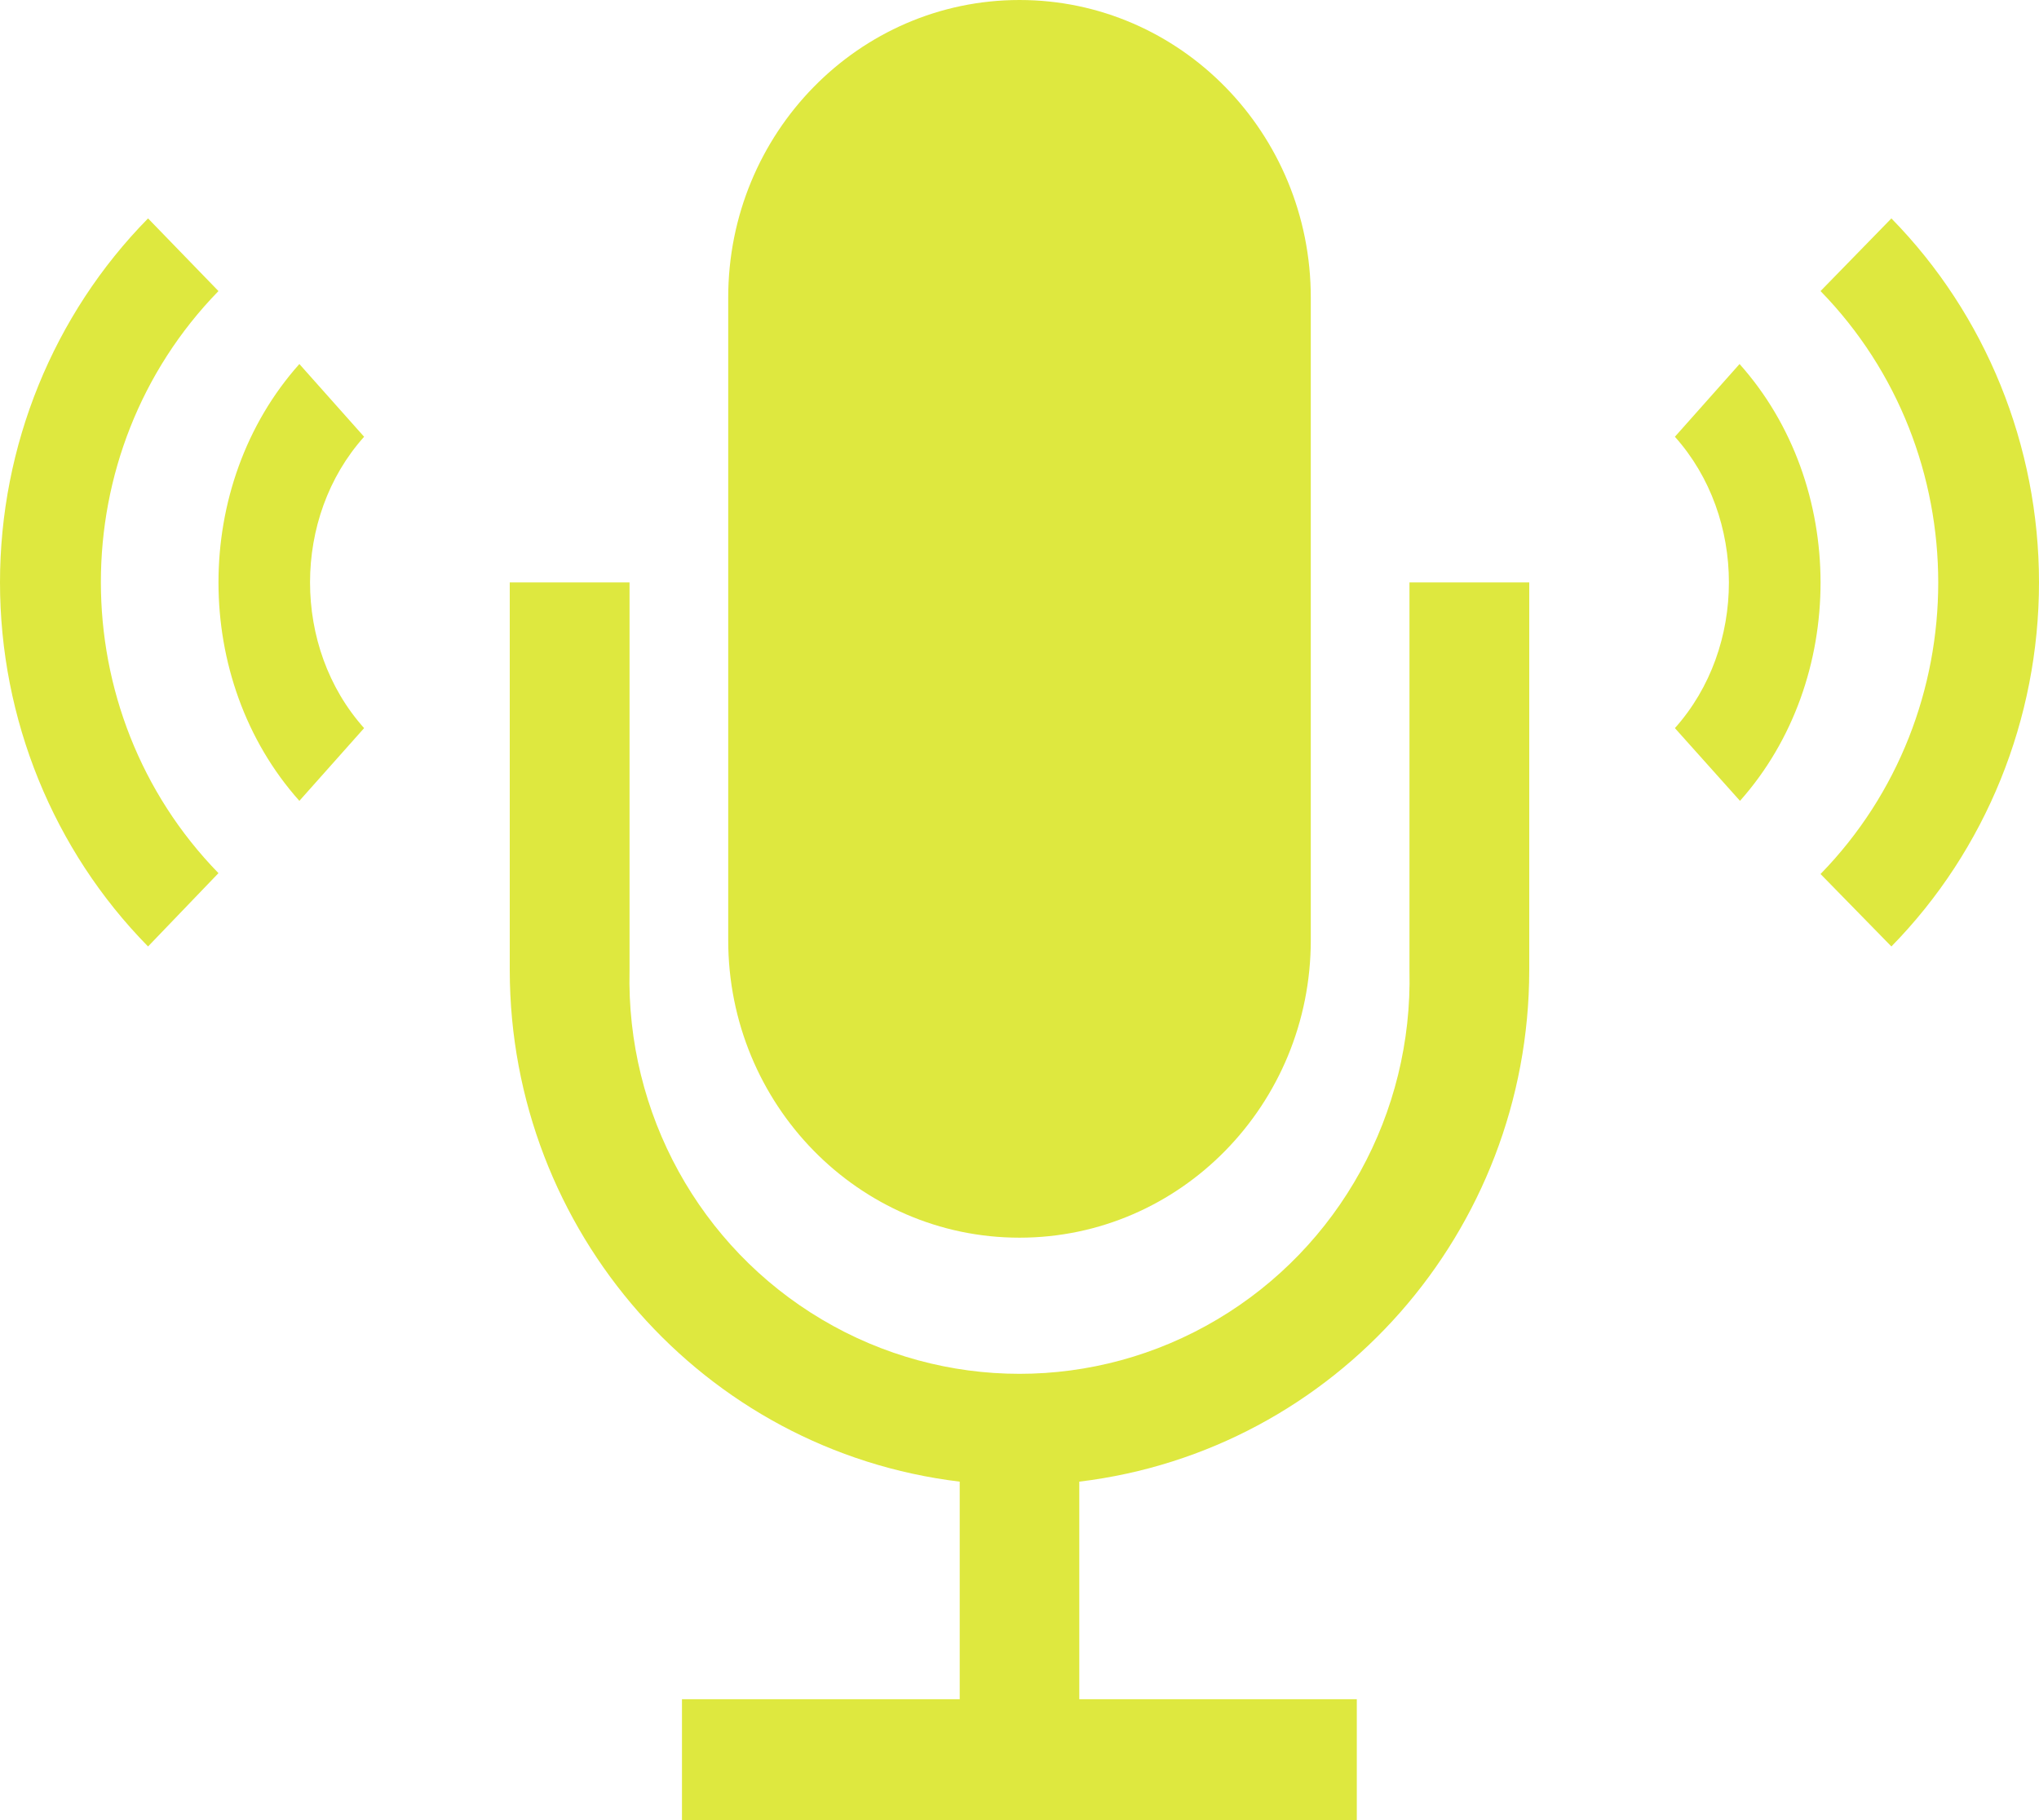 <?xml version="1.0" encoding="UTF-8"?>
<svg width="28px" height="25px" viewBox="0 0 28 25" version="1.1" xmlns="http://www.w3.org/2000/svg" xmlns:xlink="http://www.w3.org/1999/xlink">
    <!-- Generator: Sketch 51.3 (57544) - http://www.bohemiancoding.com/sketch -->
    <title>speaking mic</title>
    <desc>Created with Sketch.</desc>
    <defs></defs>
    <g id="Admin-Portal---Mockups---MVP" stroke="none" stroke-width="1" fill="none" fill-rule="evenodd">
        <g id="Session-admin---managing-a-call---minimalist---final" transform="translate(-894, -459)">
            <rect fill="#FFFFFF" x="0" y="0" width="1440" height="900"></rect>
            <g id="Group-3" transform="translate(894, 459)" fill="#DEE83F" fill-rule="nonzero">
                <g id="speaking-mic">
                    <path d="M19.355,13.329 C19.402,15.293 18.392,17.128 16.715,18.123 C15.039,19.119 12.961,19.119 11.285,18.123 C9.608,17.128 8.598,15.293 8.645,13.329 L8.645,8 L7,8 L7,13.329 C7.005,16.912 9.657,19.926 13.179,20.351 L13.179,23.339 L9.365,23.339 L9.365,25 L18.632,25 L18.632,23.339 L14.821,23.339 L14.821,20.351 C18.343,19.926 20.995,16.912 21,13.329 L21,8 L19.355,8 L19.355,13.329 Z" id="Shape"></path>
                    <path d="M14,17 C16.209,17 18,15.17 18,12.913 L18,4.087 C18,1.83 16.209,0 14,0 C11.791,0 10,1.83 10,4.087 L10,12.913 C10,15.17 11.791,17 14,17 Z" id="Shape"></path>
                    <path d="M4.111,5 C2.63,6.659 2.63,9.341 4.111,11 L5,10.001 C4.01,8.896 4.01,7.104 5,5.999 L4.111,5 Z" id="Shape"></path>
                    <path d="M3,3.998 L2.033,3 C0.732,4.323 2.58696357e-16,6.123 0,8 C-2.58696357e-16,9.877 0.732,11.677 2.033,13 L3,11.993 C0.847,9.783 0.847,6.208 3,3.998 Z" id="Shape"></path>
                    <path d="M23.888,5 L23,5.999 C23.989,7.104 23.989,8.896 23,10.001 L23.894,11 C25.371,9.34 25.369,6.657 23.888,5 Z" id="Shape"></path>
                    <path d="M25.973,3 L25,3.998 C27.155,6.209 27.155,9.794 25,12.005 L25.973,13 C27.27,11.677 28,9.877 28,8 C28,6.123 27.27,4.323 25.973,3 Z" id="Shape"></path>
                </g>
            </g>
        </g>
    </g>
</svg>